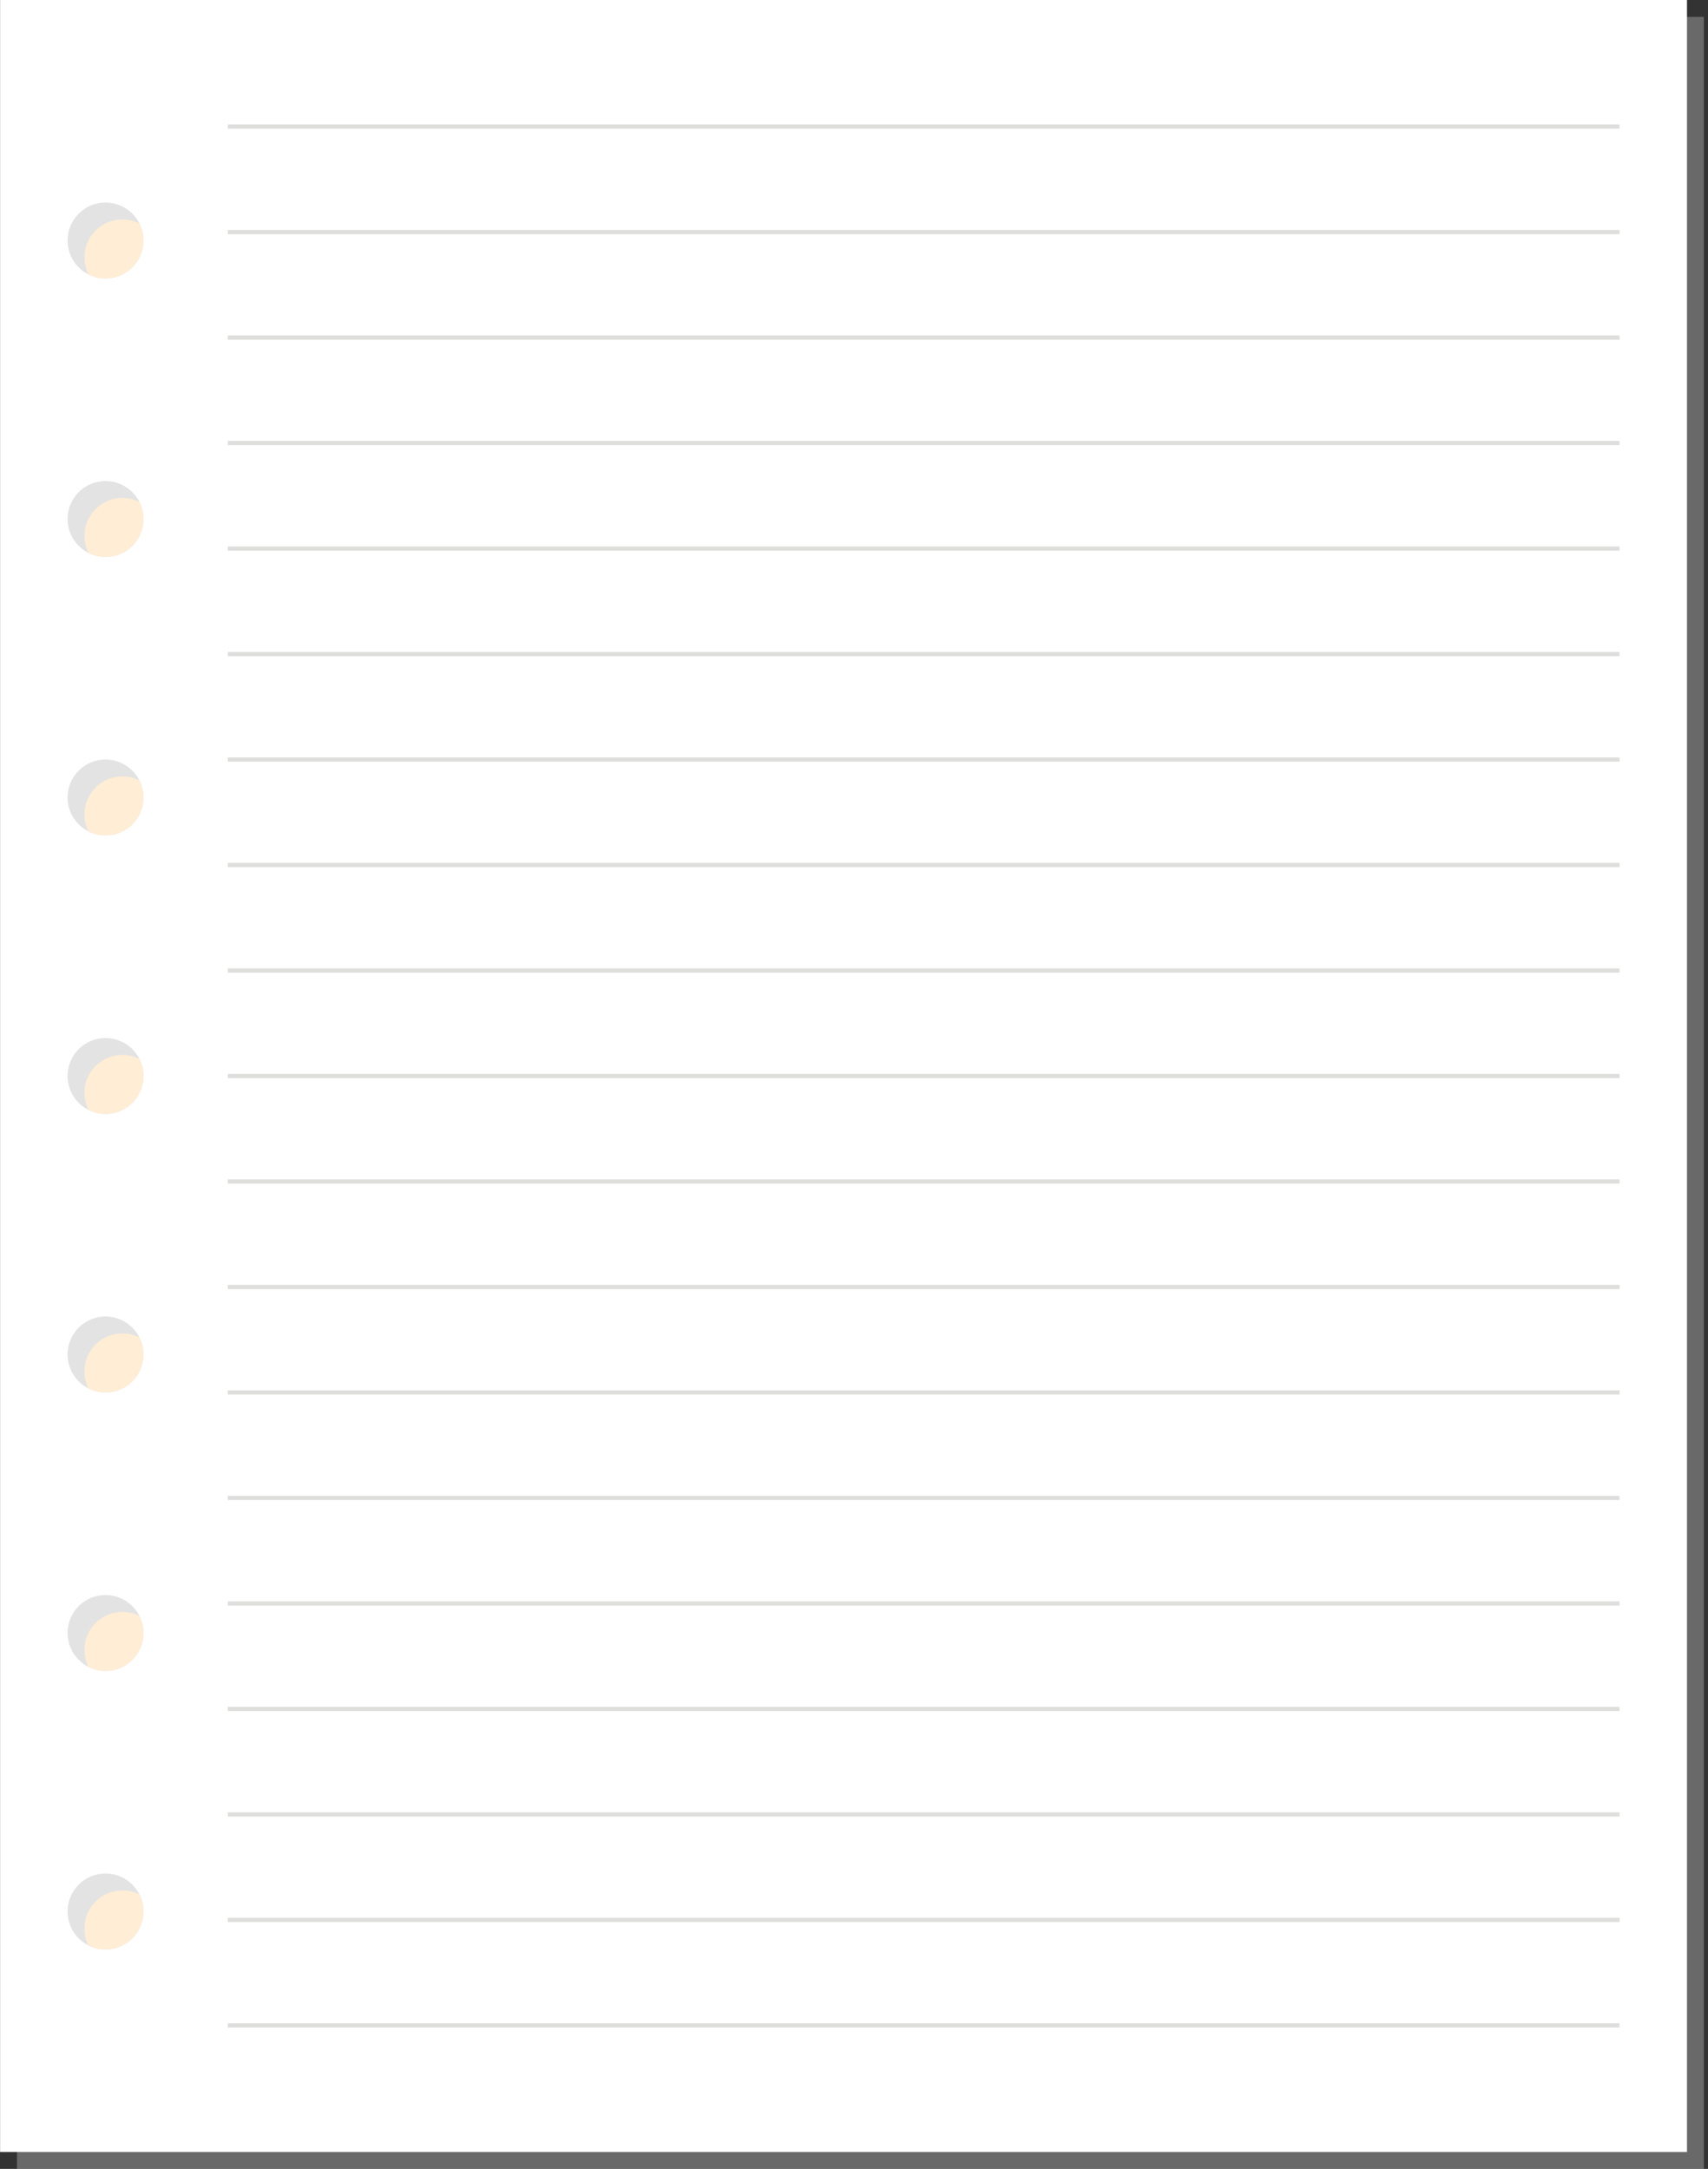 <svg width="405" height="514" viewBox="0 0 405 514" fill="none" xmlns="http://www.w3.org/2000/svg">
<rect x="0" y="0" width="405" height="514" fill="#333333" stroke="none"/>
<g clip-path="url(#clip0_3621_11123)">
<rect x="4.019" y="4" width="400" height="510" fill="#BABABA" fill-opacity="0.4"/>
<rect x="0.019" width="400" height="510" fill="white"/>
<circle cx="25.019" cy="57" r="9" fill="#BABABA" fill-opacity="0.4"/>
<path d="M25.019 66C29.99 66 34.019 61.971 34.019 57C34.019 55.546 33.674 54.173 33.062 52.957C31.846 52.345 30.473 52 29.019 52C24.049 52 20.019 56.03 20.019 61C20.019 62.454 20.364 63.828 20.976 65.043C22.192 65.656 23.565 66 25.019 66Z" fill="#FFEDD5"/>
<circle cx="25.019" cy="123" r="9" fill="#BABABA" fill-opacity="0.4"/>
<path d="M25.019 132C29.99 132 34.019 127.971 34.019 123C34.019 121.546 33.674 120.173 33.062 118.957C31.846 118.345 30.473 118 29.019 118C24.049 118 20.019 122.03 20.019 127C20.019 128.454 20.364 129.828 20.976 131.043C22.192 131.655 23.565 132 25.019 132Z" fill="#FFEDD5"/>
<circle cx="25.019" cy="189" r="9" fill="#BABABA" fill-opacity="0.4"/>
<path d="M25.019 198C29.99 198 34.019 193.971 34.019 189C34.019 187.546 33.674 186.173 33.062 184.957C31.846 184.345 30.473 184 29.019 184C24.049 184 20.019 188.03 20.019 193C20.019 194.454 20.364 195.828 20.976 197.043C22.192 197.655 23.565 198 25.019 198Z" fill="#FFEDD5"/>
<circle cx="25.019" cy="255" r="9" fill="#BABABA" fill-opacity="0.4"/>
<path d="M25.019 264C29.99 264 34.019 259.971 34.019 255C34.019 253.546 33.674 252.173 33.062 250.957C31.846 250.345 30.473 250 29.019 250C24.049 250 20.019 254.03 20.019 259C20.019 260.454 20.364 261.828 20.976 263.043C22.192 263.655 23.565 264 25.019 264Z" fill="#FFEDD5"/>
<circle cx="25.019" cy="321" r="9" fill="#BABABA" fill-opacity="0.4"/>
<path d="M25.019 330C29.99 330 34.019 325.971 34.019 321C34.019 319.546 33.674 318.173 33.062 316.957C31.846 316.345 30.473 316 29.019 316C24.049 316 20.019 320.03 20.019 325C20.019 326.454 20.364 327.828 20.976 329.043C22.192 329.655 23.565 330 25.019 330Z" fill="#FFEDD5"/>
<circle cx="25.019" cy="387" r="9" fill="#BABABA" fill-opacity="0.4"/>
<path d="M25.019 396C29.99 396 34.019 391.971 34.019 387C34.019 385.546 33.674 384.173 33.062 382.957C31.846 382.345 30.473 382 29.019 382C24.049 382 20.019 386.03 20.019 391C20.019 392.454 20.364 393.828 20.976 395.043C22.192 395.655 23.565 396 25.019 396Z" fill="#FFEDD5"/>
<circle cx="25.019" cy="453" r="9" fill="#BABABA" fill-opacity="0.4"/>
<path d="M25.019 462C29.99 462 34.019 457.971 34.019 453C34.019 451.546 33.674 450.173 33.062 448.957C31.846 448.345 30.473 448 29.019 448C24.049 448 20.019 452.03 20.019 457C20.019 458.454 20.364 459.828 20.976 461.043C22.192 461.655 23.565 462 25.019 462Z" fill="#FFEDD5"/>
<path d="M54.019 30H384.019" stroke="#DEDEDC"/>
<path d="M54.019 55H384.019" stroke="#DEDEDC"/>
<path d="M54.019 80H384.019" stroke="#DEDEDC"/>
<path d="M54.019 105H384.019" stroke="#DEDEDC"/>
<path d="M54.019 130H384.019" stroke="#DEDEDC"/>
<path d="M54.019 155H384.019" stroke="#DEDEDC"/>
<path d="M54.019 180H384.019" stroke="#DEDEDC"/>
<path d="M54.019 205H384.019" stroke="#DEDEDC"/>
<path d="M54.019 230H384.019" stroke="#DEDEDC"/>
<path d="M54.019 255H384.019" stroke="#DEDEDC"/>
<path d="M54.019 280H384.019" stroke="#DEDEDC"/>
<path d="M54.019 305H384.019" stroke="#DEDEDC"/>
<path d="M54.019 330H384.019" stroke="#DEDEDC"/>
<path d="M54.019 355H384.019" stroke="#DEDEDC"/>
<path d="M54.019 380H384.019" stroke="#DEDEDC"/>
<path d="M54.019 405H384.019" stroke="#DEDEDC"/>
<path d="M54.019 430H384.019" stroke="#DEDEDC"/>
<path d="M54.019 455H384.019" stroke="#DEDEDC"/>
<path d="M54.019 480H384.019" stroke="#DEDEDC"/>
</g>
<defs>
<clipPath id="clip0_3621_11123">
<rect width="404" height="514" fill="white" transform="translate(0.019)"/>
</clipPath>
</defs>
</svg>
